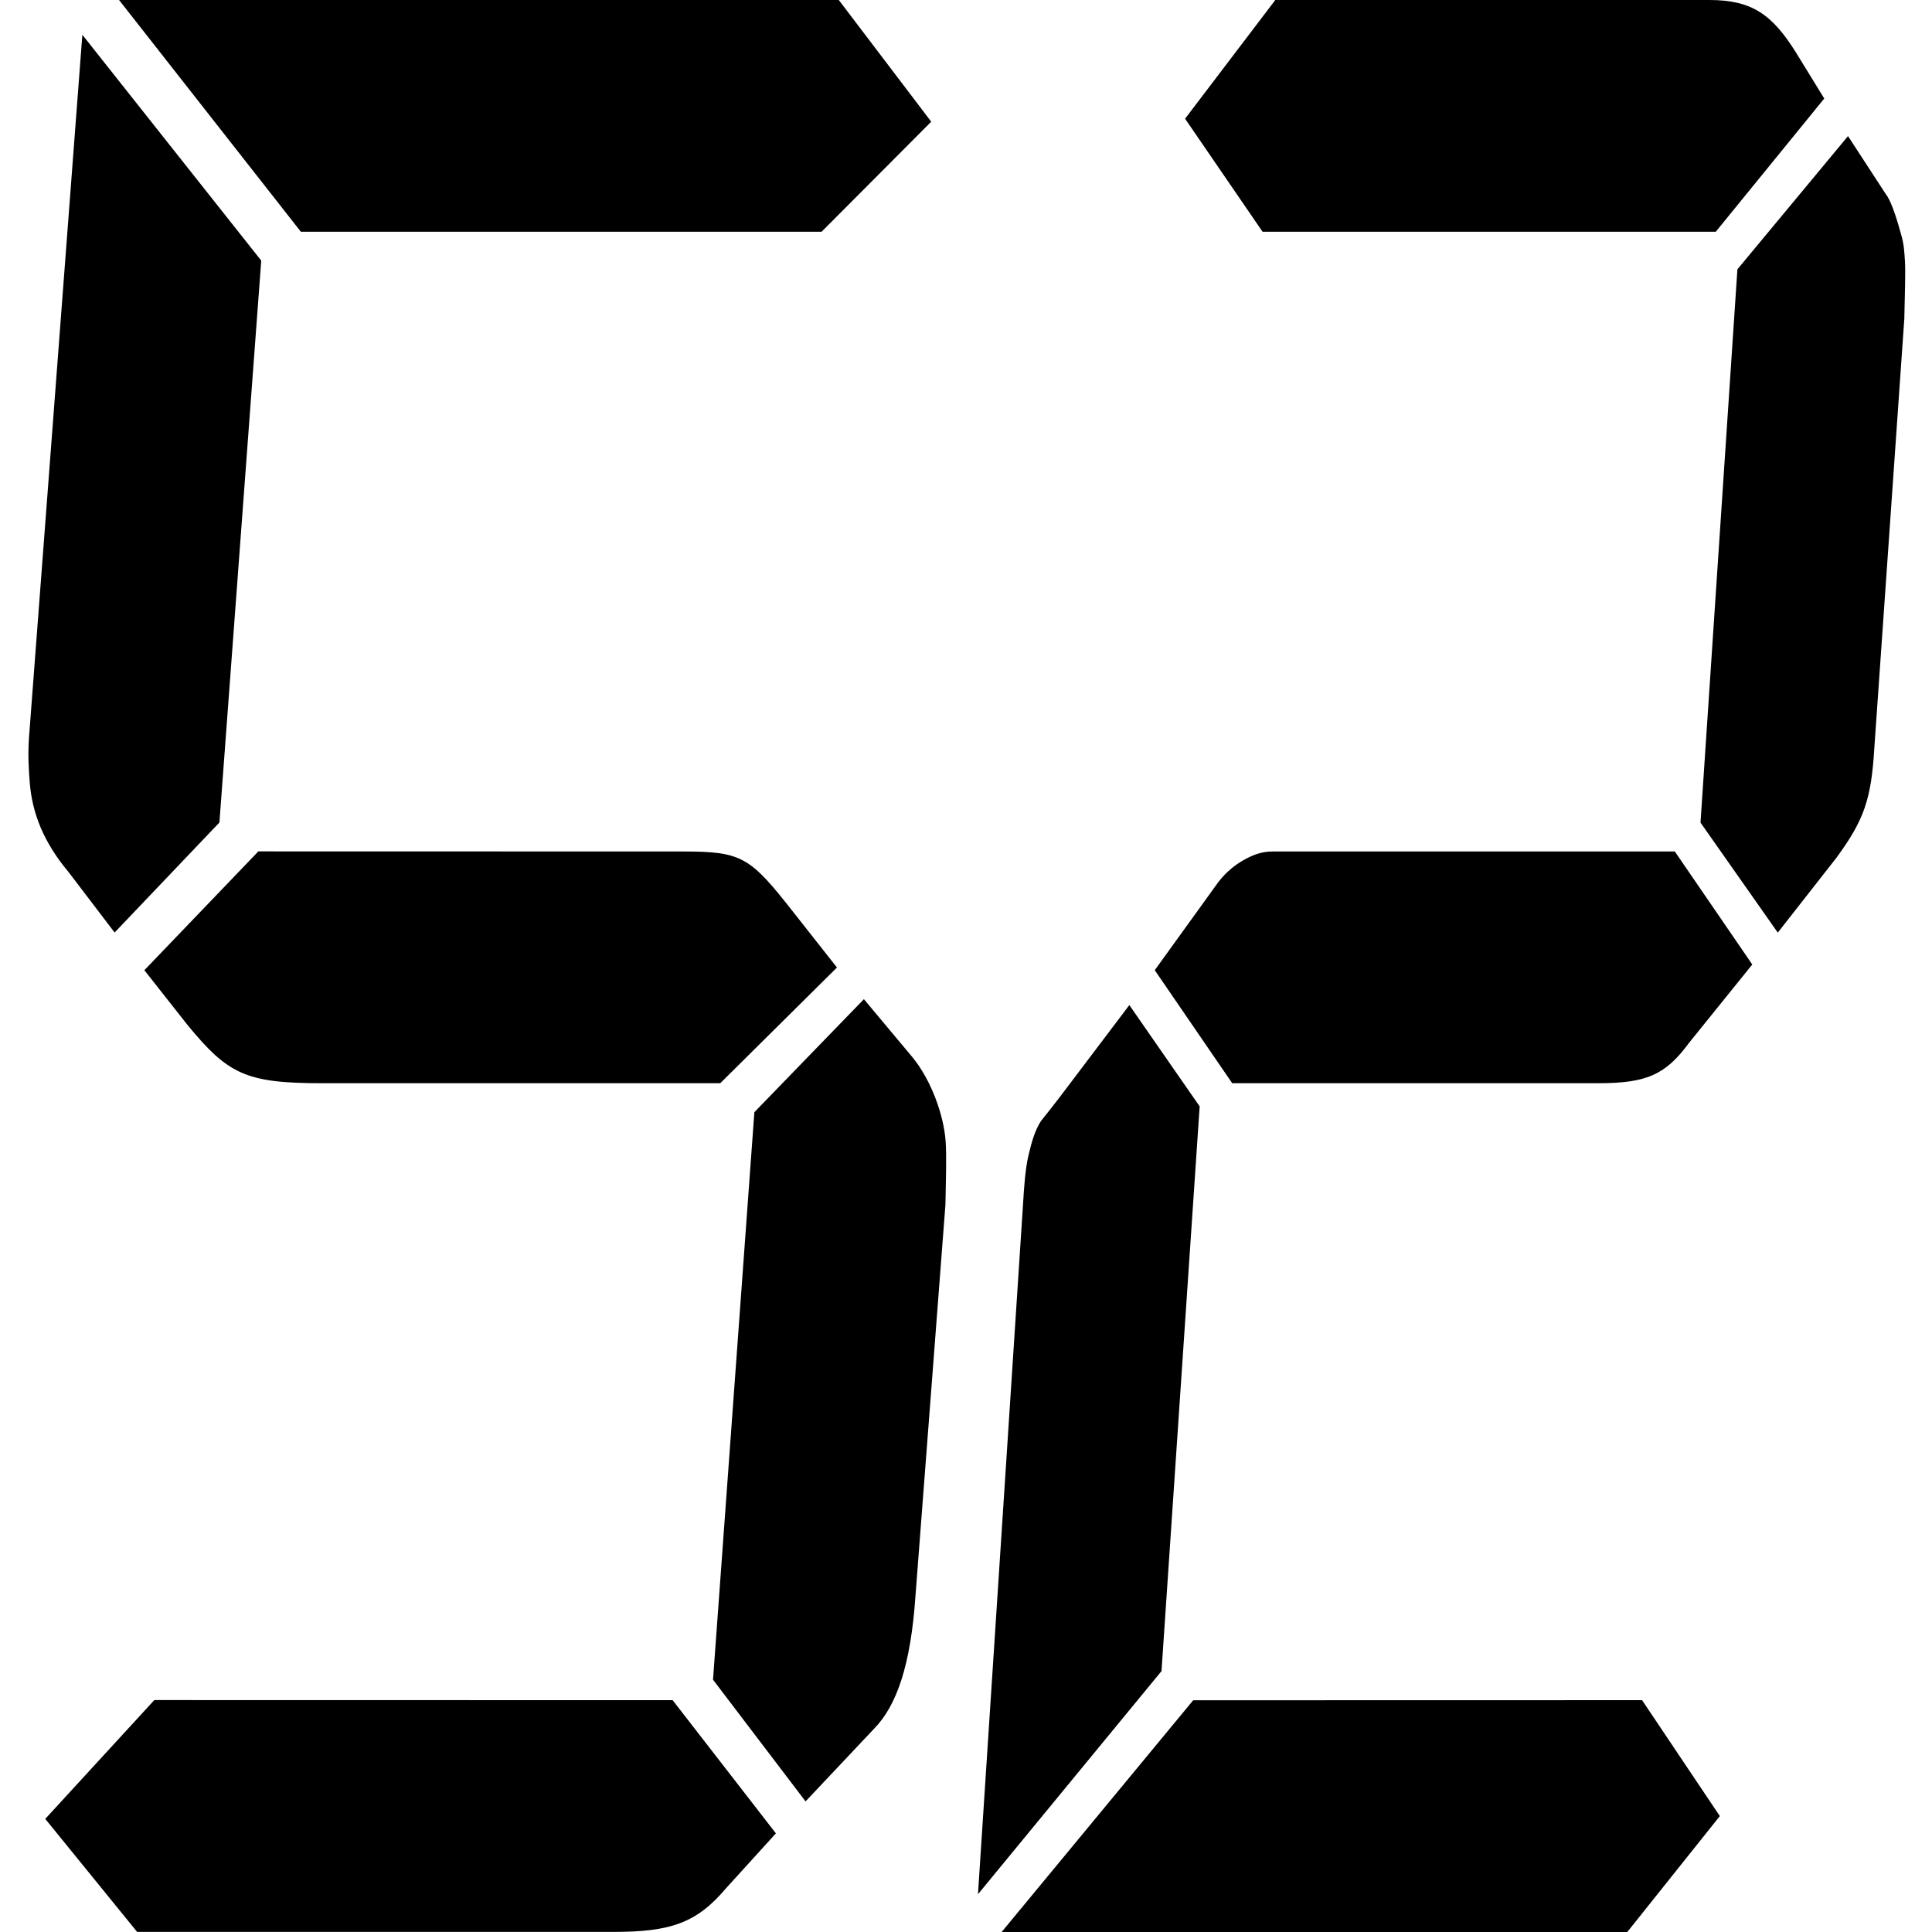 <?xml version="1.0" standalone="no"?><!DOCTYPE svg PUBLIC "-//W3C//DTD SVG 1.1//EN" "http://www.w3.org/Graphics/SVG/1.1/DTD/svg11.dtd"><svg t="1635132195986" class="icon" viewBox="0 0 1024 1024" version="1.1" xmlns="http://www.w3.org/2000/svg" p-id="8770" xmlns:xlink="http://www.w3.org/1999/xlink" width="16" height="16"><defs><style type="text/css"></style></defs><path d="M615.624 885.716l-97.275 118.266 23.858-365.345c0.563-9.216 1.126-18.431 2.867-26.111 1.792-7.68 3.635-13.772 6.707-18.431 0 0 6.297-7.68 16.639-21.503l30.155-39.883 37.272 53.706-20.223 299.3z m254.707 15.41l41.214 61.437-49.047 61.437h-331.606l101.525-122.823 237.915-0.051z m24.984-348.501c-12.441 16.895-22.322 21.503-48.228 21.503h-193.987l-41.06-59.901 32.101-44.491c4.147-6.144 9.472-10.751 14.898-13.823 5.427-3.021 9.83-4.608 15.462-4.608h213.186l41.06 59.901-33.432 41.419zM669.176 122.823l-41.06-59.901L675.934 0h230.081c22.527 0 33.227 7.68 45.771 27.647l15.103 24.575-57.495 70.601H669.176z m251.687 19.916l58.621-70.601 20.018 30.718c2.457 3.072 5.222 10.751 8.14 21.503 1.434 4.608 1.741 9.267 1.997 13.823 0.41 6.144-0.051 16.895-0.307 30.718l-15.871 227.163c-1.638 27.647-5.427 38.398-19.916 58.314l-31.282 39.934-40.958-58.314 19.557-293.259zM116.295 435.946L60.746 494.26l-24.524-32.203c-12.851-15.359-19.199-30.718-20.479-47.562-0.461-6.144-1.024-13.823-0.41-23.09L43.646 18.431l94.818 119.7-22.168 297.816z m240.218 465.18l54.73 70.601-26.52 29.183c-15.564 18.431-29.541 23.039-59.491 23.039H72.675l-48.689-59.901L81.788 901.075l274.725 0.051zM159.454 122.823L63.101 0h381.472l48.996 64.509-58.109 58.314H159.454z m202.793 328.483c31.23 0 35.377 3.021 58.365 32.306l22.988 29.183-61.847 61.335h-210.933c-40.344 0-49.815-4.608-71.318-30.718l-22.988-29.183 60.413-62.973 225.32 0.051z m37.579 138.182l58.058-59.901 25.701 30.718c10.035 12.236 16.588 30.718 17.612 44.491 0.563 7.68 0.154 19.967-0.102 33.79l-15.871 207.196c-2.509 36.811-9.984 58.365-22.066 70.601l-36.197 38.398-49.047-64.509 21.913-300.785z" p-id="8771"></path></svg>